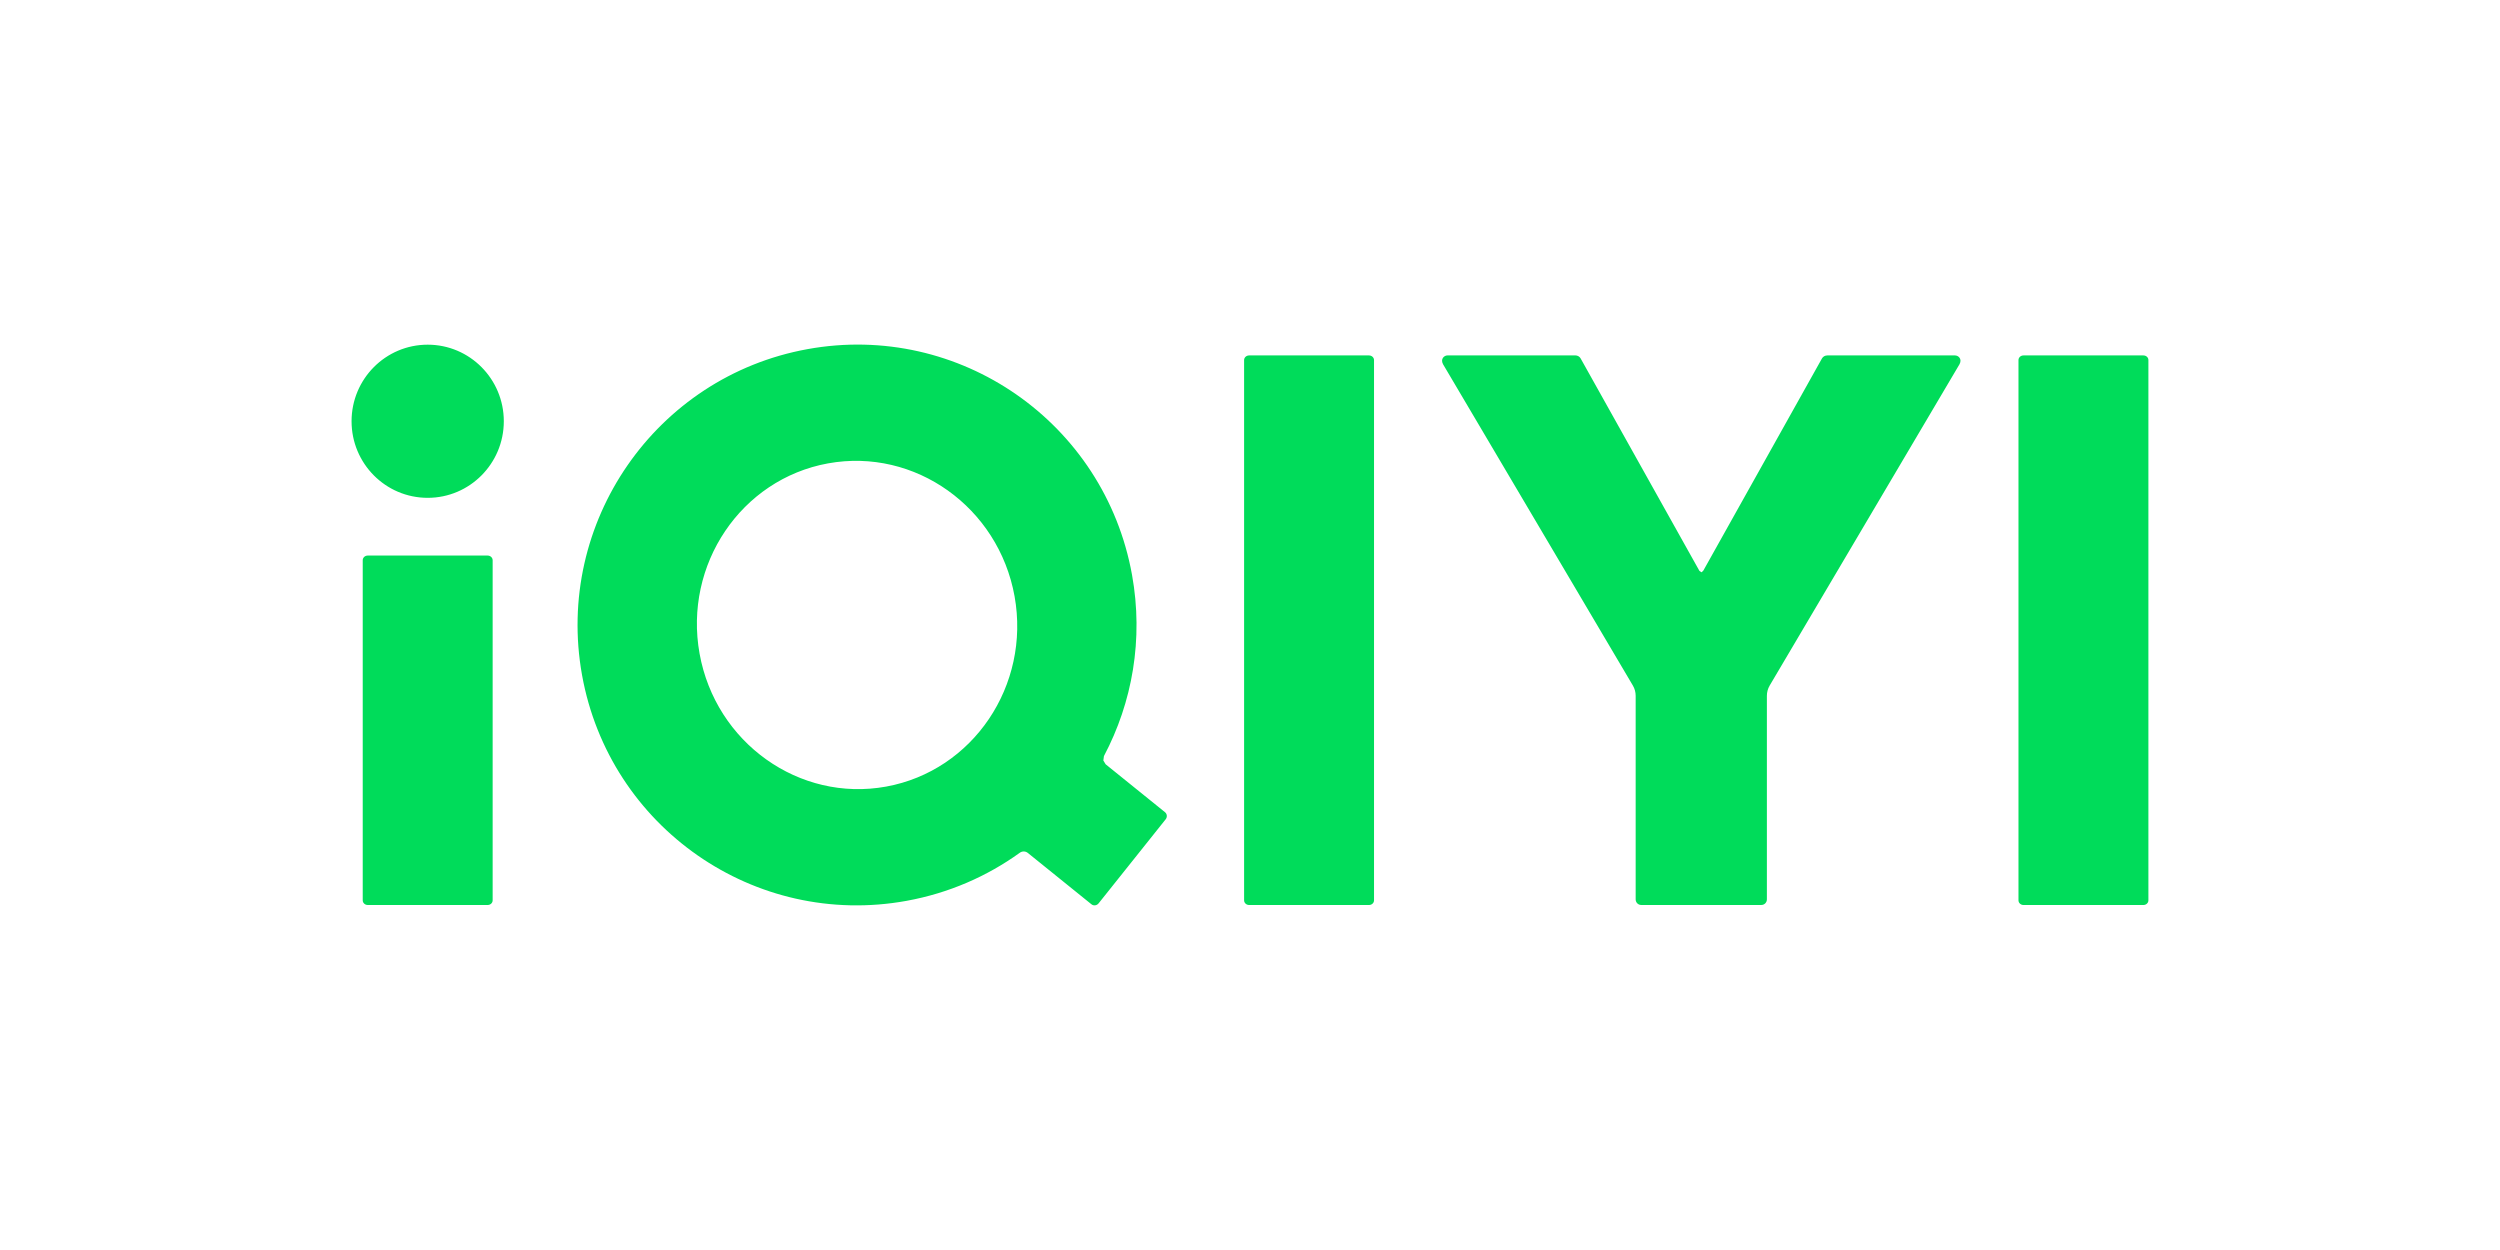 <svg width="256" height="128" viewBox="0 0 256 128" fill="none" xmlns="http://www.w3.org/2000/svg">
<path fill-rule="evenodd" clip-rule="evenodd" d="M127.396 92.195C127.396 92.458 127.626 92.673 127.91 92.673H140.186C140.47 92.673 140.7 92.461 140.7 92.195V36.874C140.7 36.611 140.47 36.396 140.186 36.396H127.91C127.626 36.396 127.396 36.608 127.396 36.874V92.195ZM37.143 92.195C37.143 92.458 37.373 92.673 37.657 92.673H49.933C50.217 92.673 50.447 92.461 50.447 92.195V57.367C50.447 57.105 50.217 56.889 49.933 56.889H37.657C37.373 56.889 37.143 57.101 37.143 57.367V92.195ZM90.74 80.547C81.846 82.166 73.278 76.058 71.636 66.932C69.993 57.806 75.894 49.068 84.789 47.45C93.683 45.831 102.251 51.939 103.893 61.065C105.532 70.191 99.635 78.929 90.74 80.547ZM119.292 83.166L113.219 78.263L112.982 77.875L113.043 77.421C115.947 71.932 117.107 65.464 115.921 58.874C113.115 43.273 98.233 32.921 82.683 35.752C67.129 38.583 56.797 53.522 59.6 69.123C62.407 84.724 77.289 95.076 92.839 92.245C97.162 91.457 101.083 89.734 104.429 87.321C104.677 87.141 105.011 87.148 105.248 87.339L111.763 92.598C111.983 92.778 112.31 92.734 112.493 92.508L119.361 83.9C119.548 83.673 119.515 83.346 119.292 83.166ZM219.486 36.396H207.206C206.922 36.396 206.692 36.608 206.692 36.874V92.195C206.692 92.458 206.922 92.673 207.206 92.673H219.482C219.766 92.673 219.996 92.461 219.996 92.195V36.874C220 36.611 219.77 36.396 219.486 36.396ZM43.795 35.295C39.489 35.295 36 38.806 36 43.137C36 47.468 39.489 50.978 43.795 50.978C48.1 50.978 51.59 47.468 51.59 43.137C51.59 38.806 48.1 35.295 43.795 35.295ZM200.195 36.396H187.114C186.887 36.396 186.682 36.511 186.575 36.694L174.42 58.432L174.255 58.587L174.212 58.594L174.018 58.453L174.004 58.428L161.85 36.691C161.745 36.507 161.537 36.392 161.31 36.392H148.229C147.881 36.392 147.478 36.755 147.766 37.295L167.208 70.202C167.395 70.518 167.492 70.882 167.492 71.252V92.098C167.492 92.414 167.747 92.67 168.06 92.67H180.361C180.677 92.67 180.929 92.414 180.929 92.098V71.252C180.929 70.882 181.026 70.522 181.213 70.202L200.655 37.295C200.946 36.759 200.543 36.396 200.195 36.396Z" fill="#00DC5A"/>
</svg>
